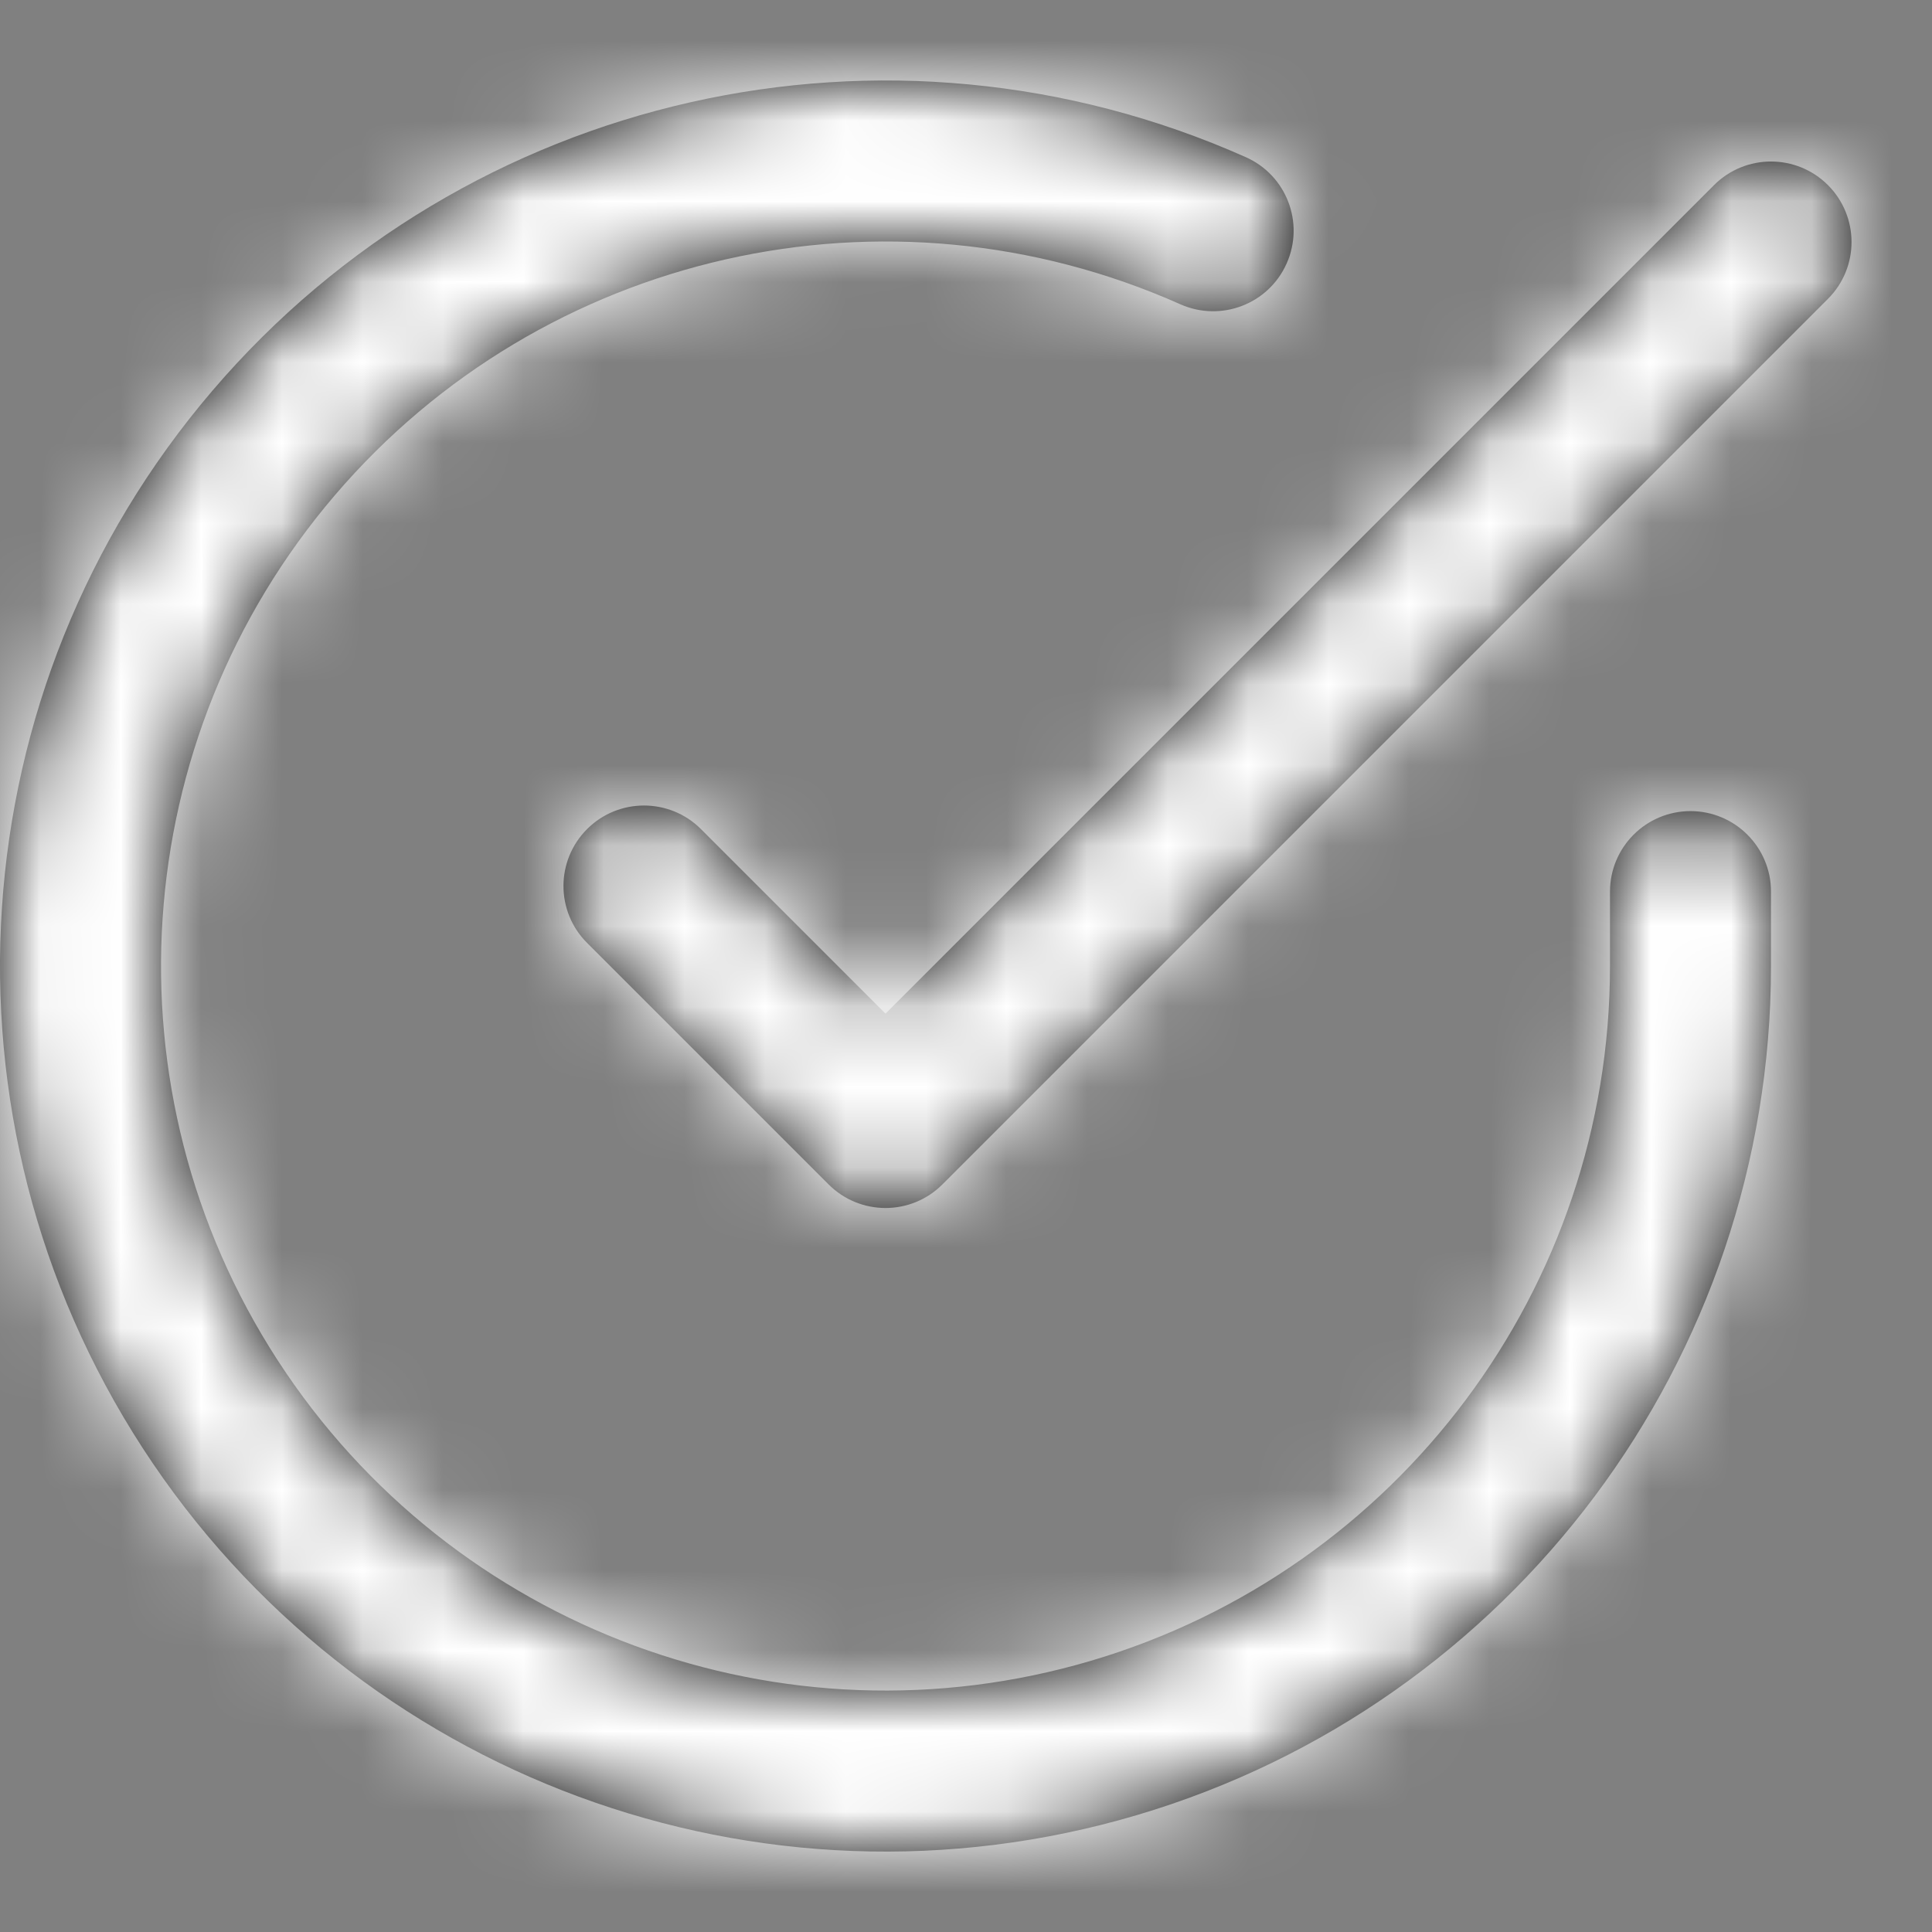 <svg width="24" height="24" viewBox="0 0 24 24" fill="none" xmlns="http://www.w3.org/2000/svg">
<rect x="0" y="0" width="24" height="24" fill="#808080" stroke="none"/>
<path fill-rule="evenodd" clip-rule="evenodd" d="M20 12.006V11.076C20 10.524 20.448 10.076 21 10.076C21.552 10.076 22 10.524 22 11.076V12.007C21.997 16.878 18.791 21.168 14.119 22.549C9.447 23.93 4.424 22.074 1.772 17.988C-0.879 13.901 -0.527 8.557 2.638 4.854C5.803 1.15 11.027 -0.03 15.477 1.953C15.982 2.178 16.208 2.769 15.983 3.273C15.759 3.778 15.168 4.004 14.663 3.78C11.022 2.157 6.748 3.123 4.159 6.153C1.569 9.183 1.281 13.555 3.45 16.899C5.619 20.243 9.73 21.761 13.552 20.631C17.374 19.501 19.998 15.992 20 12.006ZM8.707 10.299L11 12.592L21.293 2.299C21.683 1.909 22.317 1.909 22.707 2.299C23.098 2.69 23.098 3.323 22.707 3.713L11.707 14.713C11.317 15.104 10.684 15.104 10.293 14.713L7.293 11.713C6.902 11.323 6.902 10.69 7.293 10.299C7.683 9.909 8.317 9.909 8.707 10.299Z" fill="black"/>
<mask id="mask0" style="mask-type:alpha" maskUnits="userSpaceOnUse" x="0" y="1" width="23" height="23">
<path fill-rule="evenodd" clip-rule="evenodd" d="M20 12.006V11.076C20 10.524 20.448 10.076 21 10.076C21.552 10.076 22 10.524 22 11.076V12.007C21.997 16.878 18.791 21.168 14.119 22.549C9.447 23.93 4.424 22.074 1.772 17.988C-0.879 13.901 -0.527 8.557 2.638 4.854C5.803 1.15 11.027 -0.03 15.477 1.953C15.982 2.178 16.208 2.769 15.983 3.273C15.759 3.778 15.168 4.004 14.663 3.78C11.022 2.157 6.748 3.123 4.159 6.153C1.569 9.183 1.281 13.555 3.45 16.899C5.619 20.243 9.73 21.761 13.552 20.631C17.374 19.501 19.998 15.992 20 12.006ZM8.707 10.299L11 12.592L21.293 2.299C21.683 1.909 22.317 1.909 22.707 2.299C23.098 2.69 23.098 3.323 22.707 3.713L11.707 14.713C11.317 15.104 10.684 15.104 10.293 14.713L7.293 11.713C6.902 11.323 6.902 10.69 7.293 10.299C7.683 9.909 8.317 9.909 8.707 10.299Z" fill="white"/>
</mask>
<g mask="url(#mask0)">
<rect width="24" height="24" fill="white"/>
</g>
</svg>
